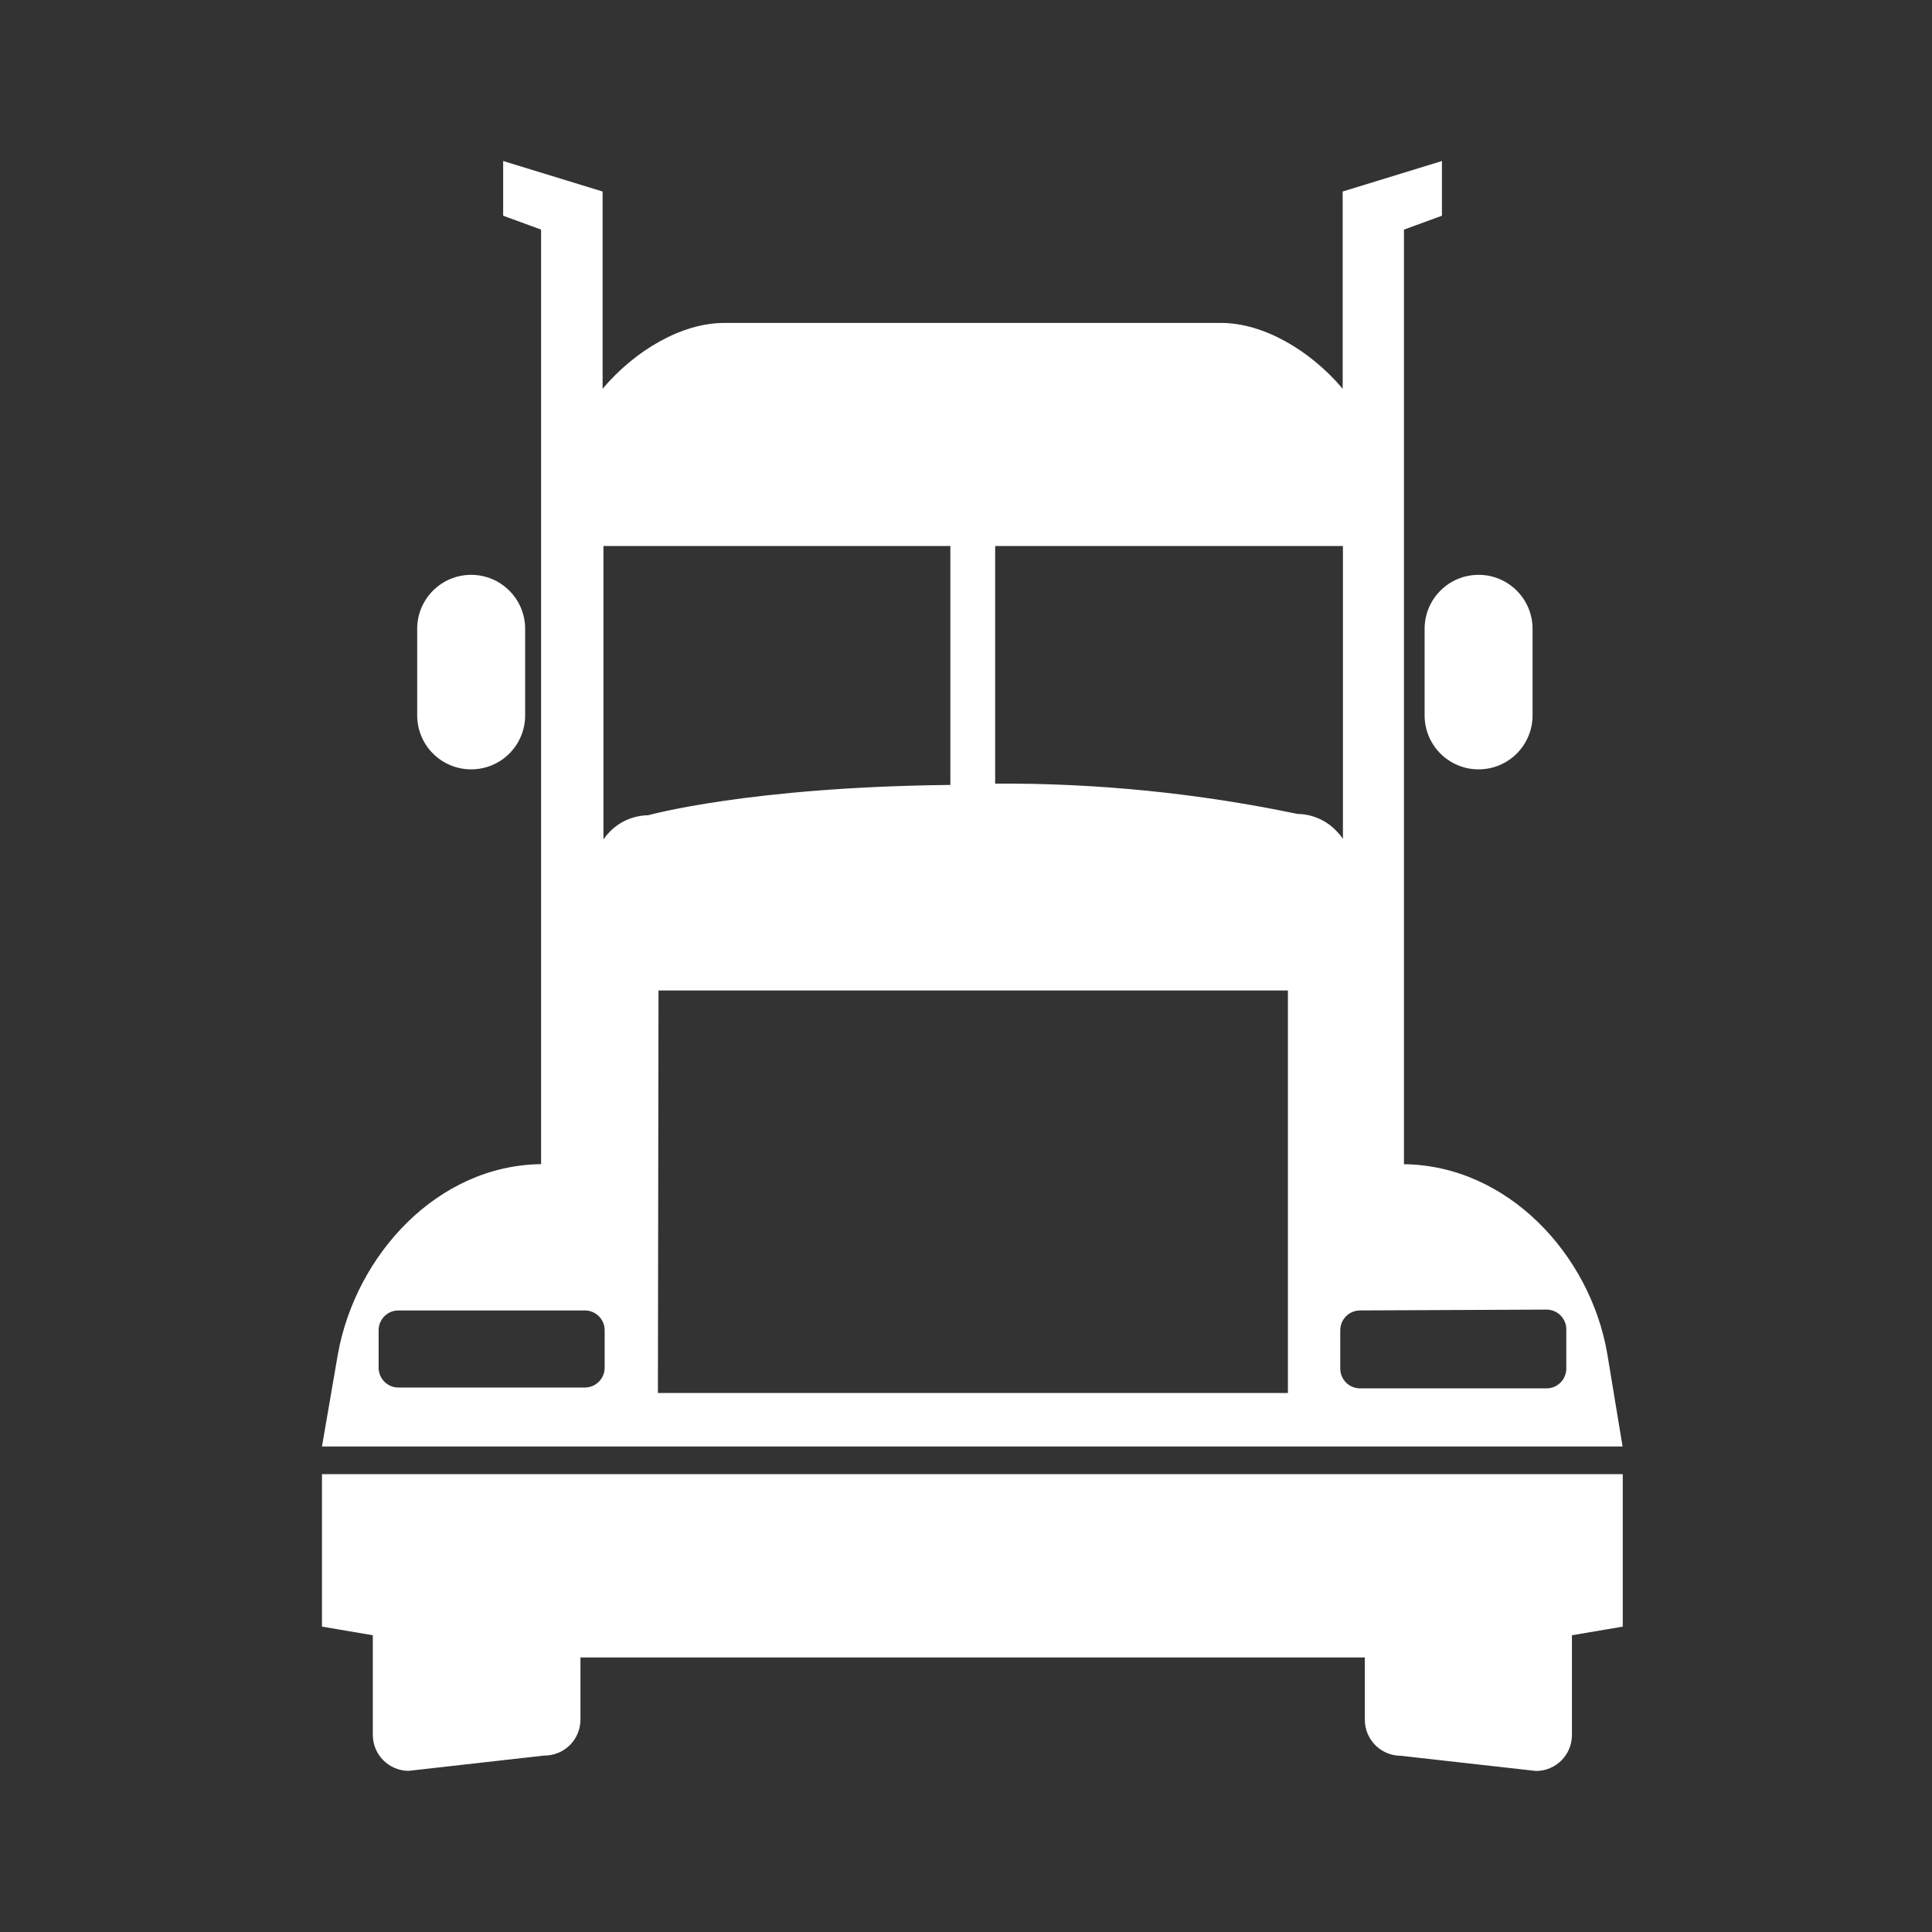 <svg xmlns="http://www.w3.org/2000/svg" width="32" height="32" viewBox="0 0 32 32">
    <rect x="0" y="0" width="32" height="32" fill="#333333" stroke="none"/>
    <g fill="none" fill-rule="evenodd">
        <g fill="#FFF" fill-rule="nonzero">
            <g>
                <g>
                    <g>
                        <path d="M26.878 24.416v2.526l-.842.143v1.656c-.002.327-.266.59-.593.592l-2.245-.252c-.326-.002-.59-.266-.592-.592v-1.036H9.614v1.036c-.002.158-.066.309-.18.42-.113.11-.266.171-.424.169l-2.245.253c-.328-.004-.591-.27-.59-.598v-1.648l-.842-.143v-2.526h21.545zm-2.995-21.75v.907l-.629.23v15.48c1.718.02 3.088 1.498 3.368 3.143l.253 1.532H5.333l.264-1.532c.298-1.645 1.65-3.124 3.365-3.144V3.803l-.628-.23v-.906l1.647.505v3.267c.545-.646 1.322-1.09 2.01-1.09h8.238c.687 0 1.465.444 2.01 1.09V3.172l1.644-.505zm-2.551 13.739H10.907l-.01 6.667h10.435v-6.667zm4.28 5.286l-3.085.014c-.181 0-.328.147-.328.328v.634c0 .182.147.329.328.329h3.088c.181 0 .328-.147.328-.329v-.634c.004-.09-.03-.178-.092-.242-.063-.065-.149-.101-.24-.1zm-15.925.014H6.599c-.181 0-.328.147-.328.328v.62c0 .182.147.329.328.329h3.088c.18 0 .328-.147.328-.329v-.62c0-.181-.147-.328-.328-.328zM15.74 9.044H9.995v4.858c.033-.047.07-.091.11-.132.167-.168.394-.263.631-.267 0 0 1.67-.468 5.005-.502V9.044zm6.503 0h-5.76v3.935c1.682-.01 3.36.158 5.005.502.244.003.477.104.645.28.04.041.078.085.11.133v-4.85zm-14.44.477c.494 0 .895.4.895.894v1.434c0 .494-.4.894-.894.894s-.894-.4-.894-.894v-1.434c0-.494.4-.894.894-.894zm16.687 0c.493 0 .894.4.894.894v1.434c0 .494-.4.894-.894.894s-.894-.4-.894-.894v-1.434c0-.494.4-.894.894-.894z" transform="translate(-193 -1725) translate(185 1481) translate(0 236) translate(8 8)"/>
                    </g>
                </g>
            </g>
        </g>
    </g>
</svg>
